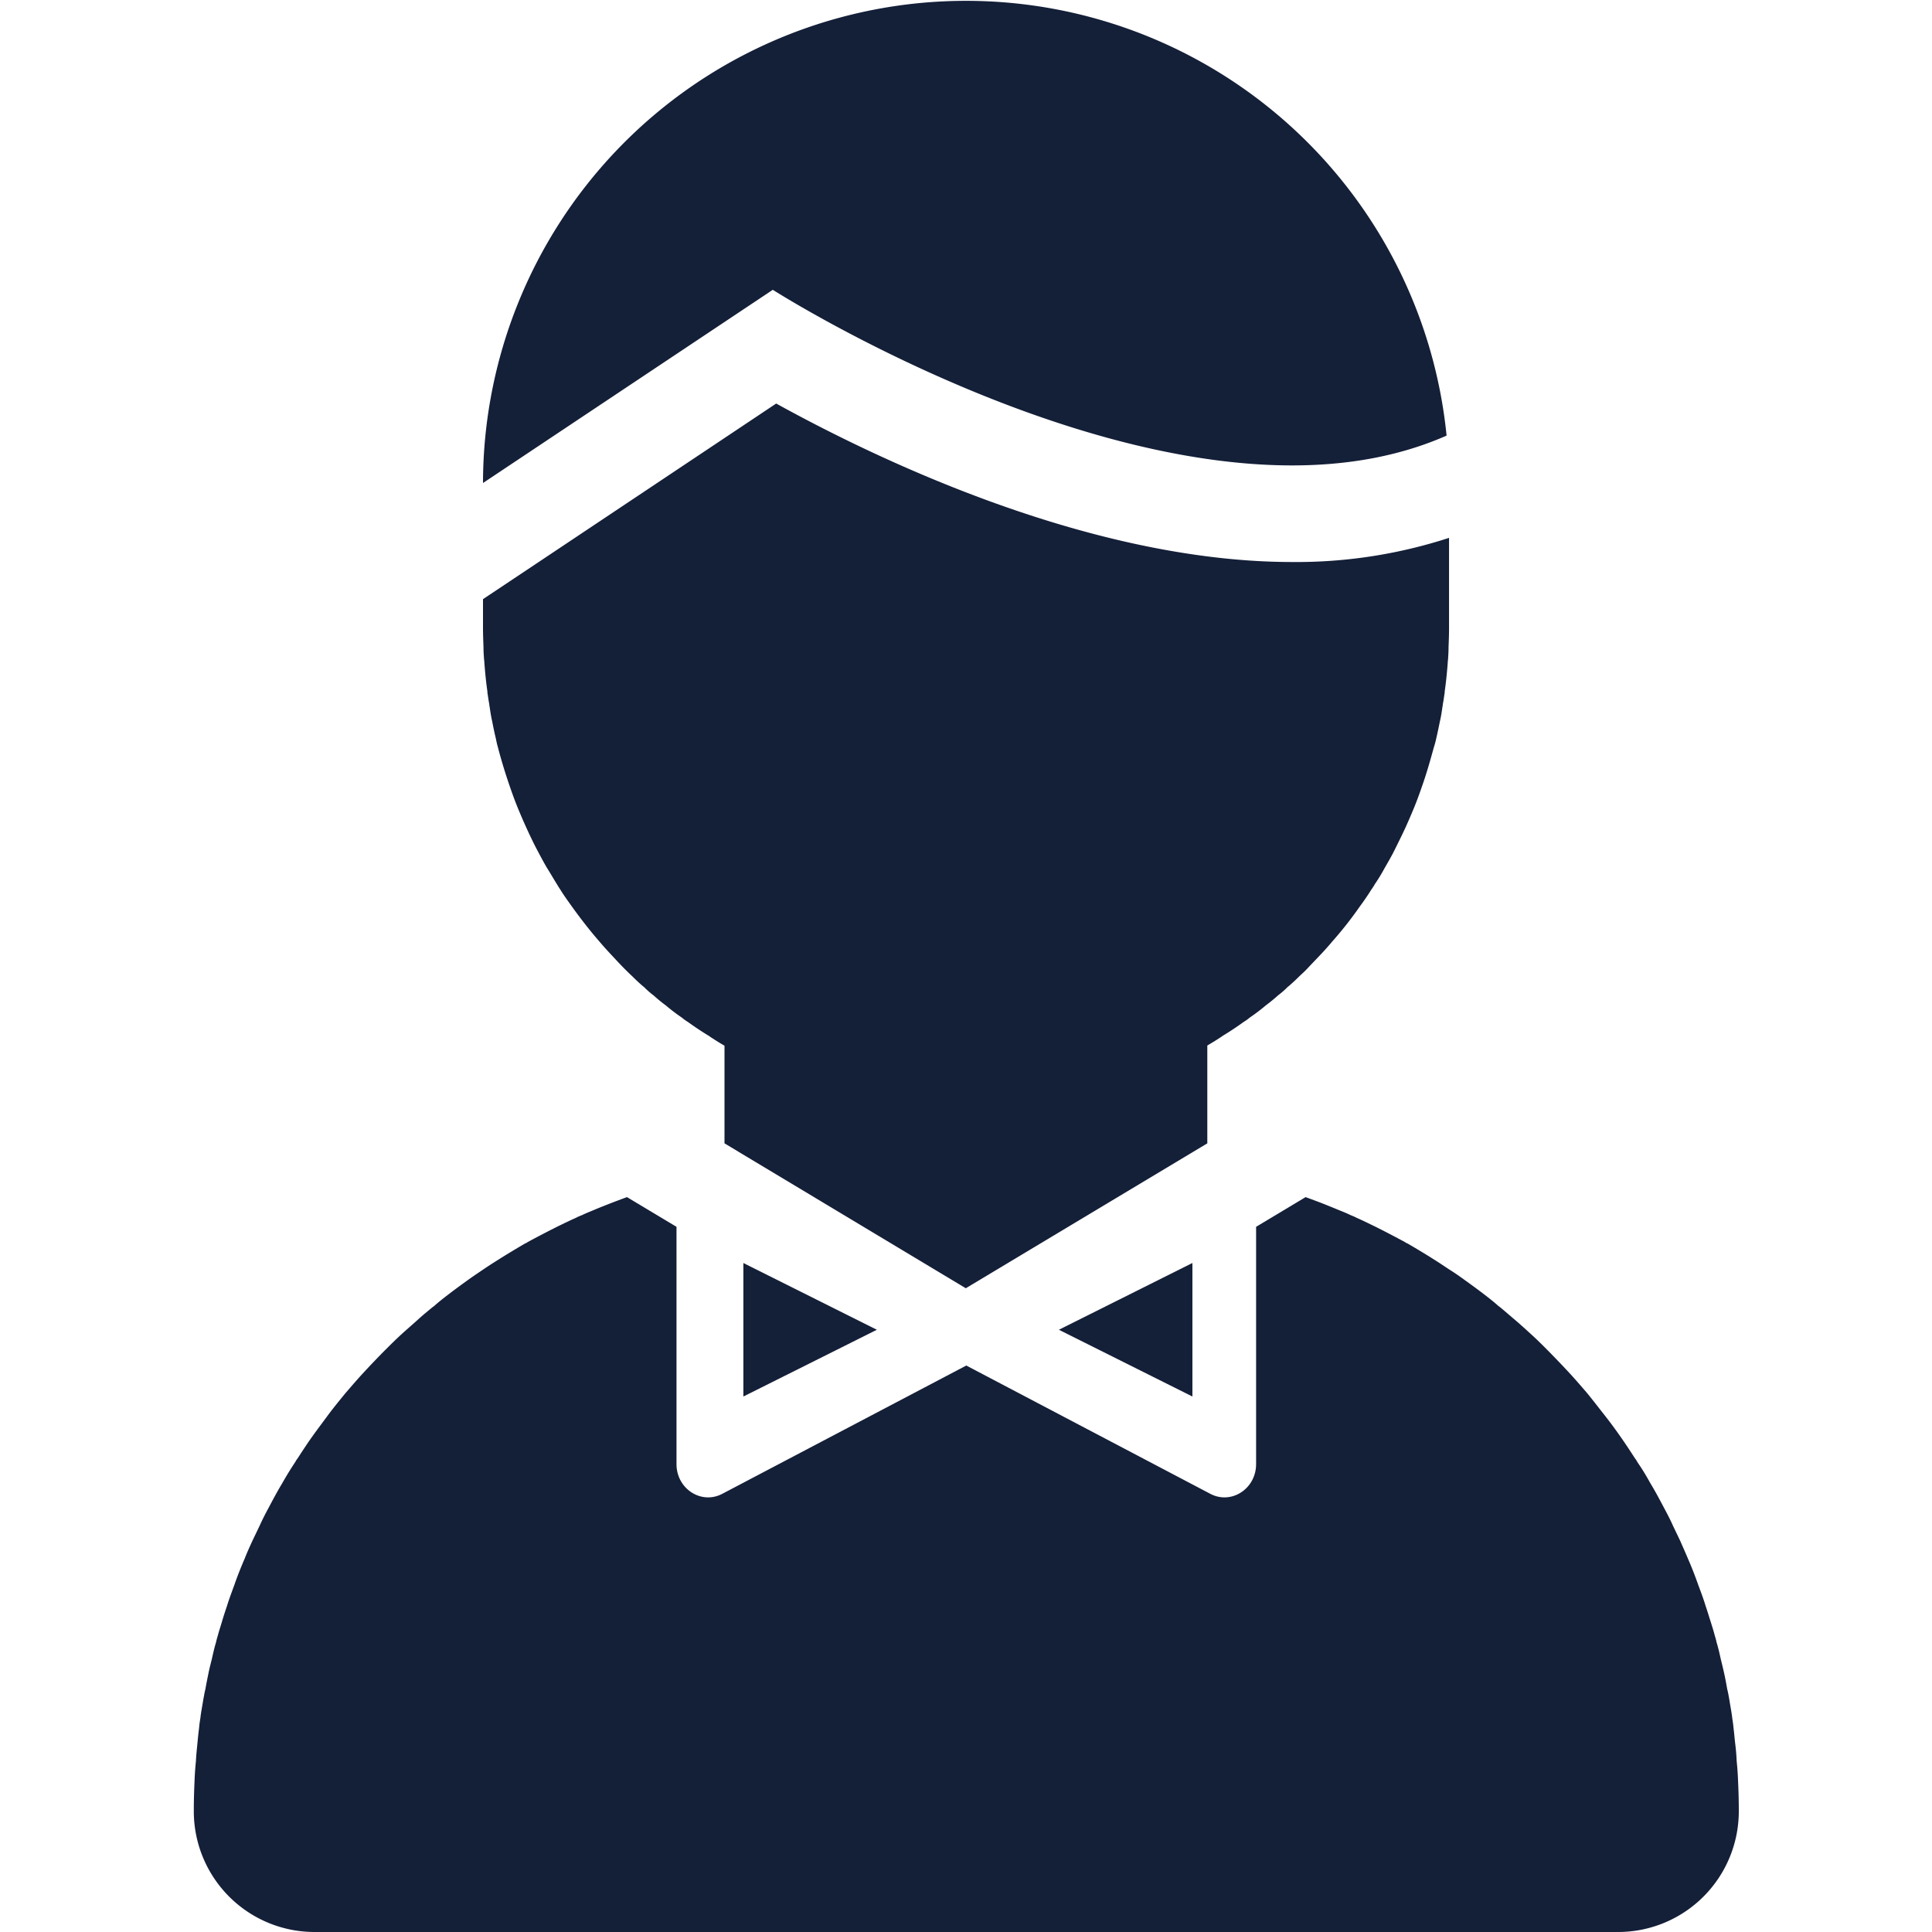 <svg id="Layer_1" data-name="Layer 1" xmlns="http://www.w3.org/2000/svg" viewBox="0 0 512 512"><defs><style>.cls-1{fill:#141f38;}</style></defs><title>man-5-glyph</title><path class="cls-1" d="M128.13,171.46c-.06-1.66-.13-3.39-.13-5.06v-7.62l14.21-9.47,63.49-42.37c26.18,14.46,83,42,136.77,42a130.85,130.85,0,0,0,41.54-6.4V166.4c0,1.66-.06,3.39-.13,5.06,0,1.09-.06,2.11-.13,3.2,0,.19-.06.38-.06.58-.19,2.69-.45,5.38-.83,8a2.18,2.18,0,0,1-.06.64c-.13.9-.26,1.86-.45,2.82a1.09,1.09,0,0,1-.06.45c-.19,1.34-.38,2.69-.7,4-.32,1.6-.64,3.14-1,4.67A21.6,21.6,0,0,1,380,198c-1,3.65-2,7.17-3.26,10.69-.64,1.86-1.34,3.78-2.11,5.63s-1.54,3.65-2.37,5.44-1.73,3.58-2.62,5.38-1.79,3.33-2.75,5a45.07,45.07,0,0,1-2.43,4c-.19.26-.32.58-.51.83l-.38.58a.06.06,0,0,1-.06.06c-1,1.6-2,3.07-3.14,4.61a101,101,0,0,1-7.3,9.28c-1.28,1.54-2.62,3-4,4.42-.77.83-1.6,1.66-2.37,2.5s-1.54,1.54-2.3,2.24l-.19.19c-.83.83-1.73,1.66-2.62,2.43a.88.88,0,0,1-.26.19,22.53,22.53,0,0,1-2.62,2.3,40.91,40.91,0,0,1-3.2,2.62,50.46,50.46,0,0,1-4.29,3.26,12.54,12.54,0,0,1-1.6,1.15c-1.86,1.34-3.78,2.62-5.7,3.77a2,2,0,0,1-.45.32c-1.15.77-2.3,1.47-3.52,2.18V303l-64,38.4L192,303V277.12c-1.22-.7-2.37-1.41-3.52-2.18a2,2,0,0,1-.45-.32c-1.92-1.15-3.84-2.43-5.7-3.77a12.54,12.54,0,0,1-1.6-1.15,50.46,50.46,0,0,1-4.29-3.26,40.91,40.91,0,0,1-3.2-2.62,22.53,22.53,0,0,1-2.62-2.3.88.88,0,0,1-.26-.19c-.9-.77-1.79-1.6-2.62-2.43l-.19-.19c-.77-.7-1.54-1.47-2.3-2.24s-1.6-1.66-2.37-2.5c-1.34-1.41-2.69-2.88-4-4.42-2.56-2.94-5-6.08-7.3-9.28-1.09-1.54-2.18-3-3.14-4.61a.06.06,0,0,1-.06-.06L148,235c-.19-.26-.32-.58-.51-.83-.83-1.34-1.6-2.69-2.43-4-1-1.66-1.86-3.33-2.75-5s-1.79-3.58-2.62-5.38-1.6-3.58-2.37-5.44-1.47-3.78-2.11-5.63c-1.22-3.52-2.3-7-3.26-10.69a21.6,21.6,0,0,1-.51-2.18c-.38-1.54-.7-3.07-1-4.67-.32-1.34-.51-2.69-.7-4a1.09,1.09,0,0,1-.06-.45c-.19-1-.32-1.92-.45-2.82a2.18,2.18,0,0,1-.06-.64c-.38-2.62-.64-5.31-.83-8,0-.19-.06-.38-.06-.58C128.19,173.57,128.13,172.54,128.13,171.46Zm214.31-48.12c14.34,0,28.27-2.32,40.92-7.9A128,128,0,0,0,128,128l76.8-51.2S277.71,123.34,342.44,123.34ZM460.61,472.13c-.06-1.86-.19-3.65-.38-5.5-.06-1.54-.19-3-.38-4.54s-.26-2.75-.45-4.16c-.06-.83-.19-1.66-.32-2.5-.06-.32-.06-.64-.13-1-.19-1.34-.45-2.62-.64-3.9-.19-1-.32-1.92-.58-2.88-.26-1.47-.51-2.88-.83-4.29s-.58-2.5-.9-3.78c-.32-1.47-.64-2.88-1.09-4.35-.13-.64-.32-1.28-.51-1.92-.32-1.22-.7-2.43-1.09-3.65s-.83-2.69-1.28-4c-.58-1.92-1.28-3.78-2-5.7-.83-2.37-1.73-4.67-2.75-7-.64-1.54-1.34-3.07-2-4.61l-1.92-4c-.7-1.6-1.54-3.2-2.37-4.74-1.15-2.18-2.3-4.35-3.58-6.46-1-1.79-2-3.52-3.2-5.25l-.38-.58a2.65,2.65,0,0,0-.45-.7c-1-1.54-2-3.07-3-4.54-1.54-2.24-3.14-4.48-4.8-6.59s-3.33-4.29-5.06-6.4c-1.6-1.86-3.2-3.71-4.86-5.5-1.86-2-3.78-4-5.76-6-1.28-1.28-2.56-2.56-3.9-3.78s-2.94-2.69-4.48-4-2.82-2.43-4.22-3.58h-.06c-1.34-1.22-2.75-2.3-4.16-3.39-1.6-1.22-3.26-2.43-4.86-3.58-1.15-.83-2.3-1.66-3.52-2.43s-2.69-1.79-4-2.62c-2.5-1.6-5.06-3.14-7.68-4.67a2.6,2.6,0,0,1-.7-.38c-2.62-1.41-5.31-2.82-8-4.16-1.6-.77-3.14-1.54-4.74-2.24-.06-.06-.19-.06-.26-.13-.51-.26-1-.45-1.47-.64-.9-.45-1.86-.83-2.82-1.22s-1.86-.77-2.82-1.15c-2-.83-4.1-1.6-6.21-2.37l-13.12,7.87V388c0,6.55-6.56,10.81-12.13,7.88l-64.67-34-64.67,34c-5.57,2.93-12.13-1.33-12.13-7.88V325.12l-13.12-7.87c-2.11.77-4.16,1.54-6.21,2.37-1,.38-1.92.77-2.82,1.15s-1.92.77-2.82,1.22c-.45.19-1,.38-1.47.64-.06.06-.19.06-.26.13-1.6.7-3.14,1.47-4.74,2.24-2.69,1.34-5.38,2.75-8,4.16a2.6,2.6,0,0,1-.7.38c-2.62,1.54-5.18,3.07-7.68,4.67-1.34.83-2.69,1.73-4,2.62s-2.37,1.6-3.52,2.43c-1.6,1.15-3.26,2.37-4.86,3.58-1.41,1.09-2.82,2.17-4.16,3.39h-.06c-1.41,1.15-2.82,2.3-4.22,3.58s-3,2.63-4.48,4-2.62,2.5-3.9,3.78c-2,2-3.9,4-5.76,6-1.66,1.79-3.26,3.65-4.86,5.5-1.73,2.11-3.46,4.22-5.06,6.4s-3.26,4.35-4.8,6.59c-1,1.47-2,3-3,4.54a2.65,2.65,0,0,0-.45.7l-.38.58c-1.15,1.73-2.18,3.46-3.2,5.25-1.28,2.11-2.43,4.29-3.58,6.46-.83,1.54-1.66,3.14-2.37,4.74l-1.92,4c-.7,1.54-1.41,3.07-2,4.61-1,2.3-1.92,4.61-2.75,7-.7,1.92-1.41,3.78-2,5.7-.45,1.34-.9,2.69-1.28,4s-.77,2.43-1.09,3.65c-.19.64-.38,1.28-.51,1.92-.45,1.47-.77,2.88-1.09,4.35-.32,1.28-.64,2.5-.9,3.78s-.58,2.82-.83,4.29c-.26,1-.38,1.92-.58,2.88-.19,1.28-.45,2.56-.64,3.9-.06.32-.06.64-.13,1-.13.83-.26,1.66-.32,2.5-.19,1.41-.32,2.75-.45,4.16s-.32,3-.38,4.54c-.19,1.86-.32,3.65-.38,5.5q-.19,3.94-.19,7.87a32,32,0,0,0,32,32H428.8a32,32,0,0,0,32-32Q460.8,476.06,460.61,472.13ZM256,361.87h0Zm60-27.16L280.62,352.4,316,370.09ZM232.38,352.4,197,334.71v35.38Z"/></svg>
